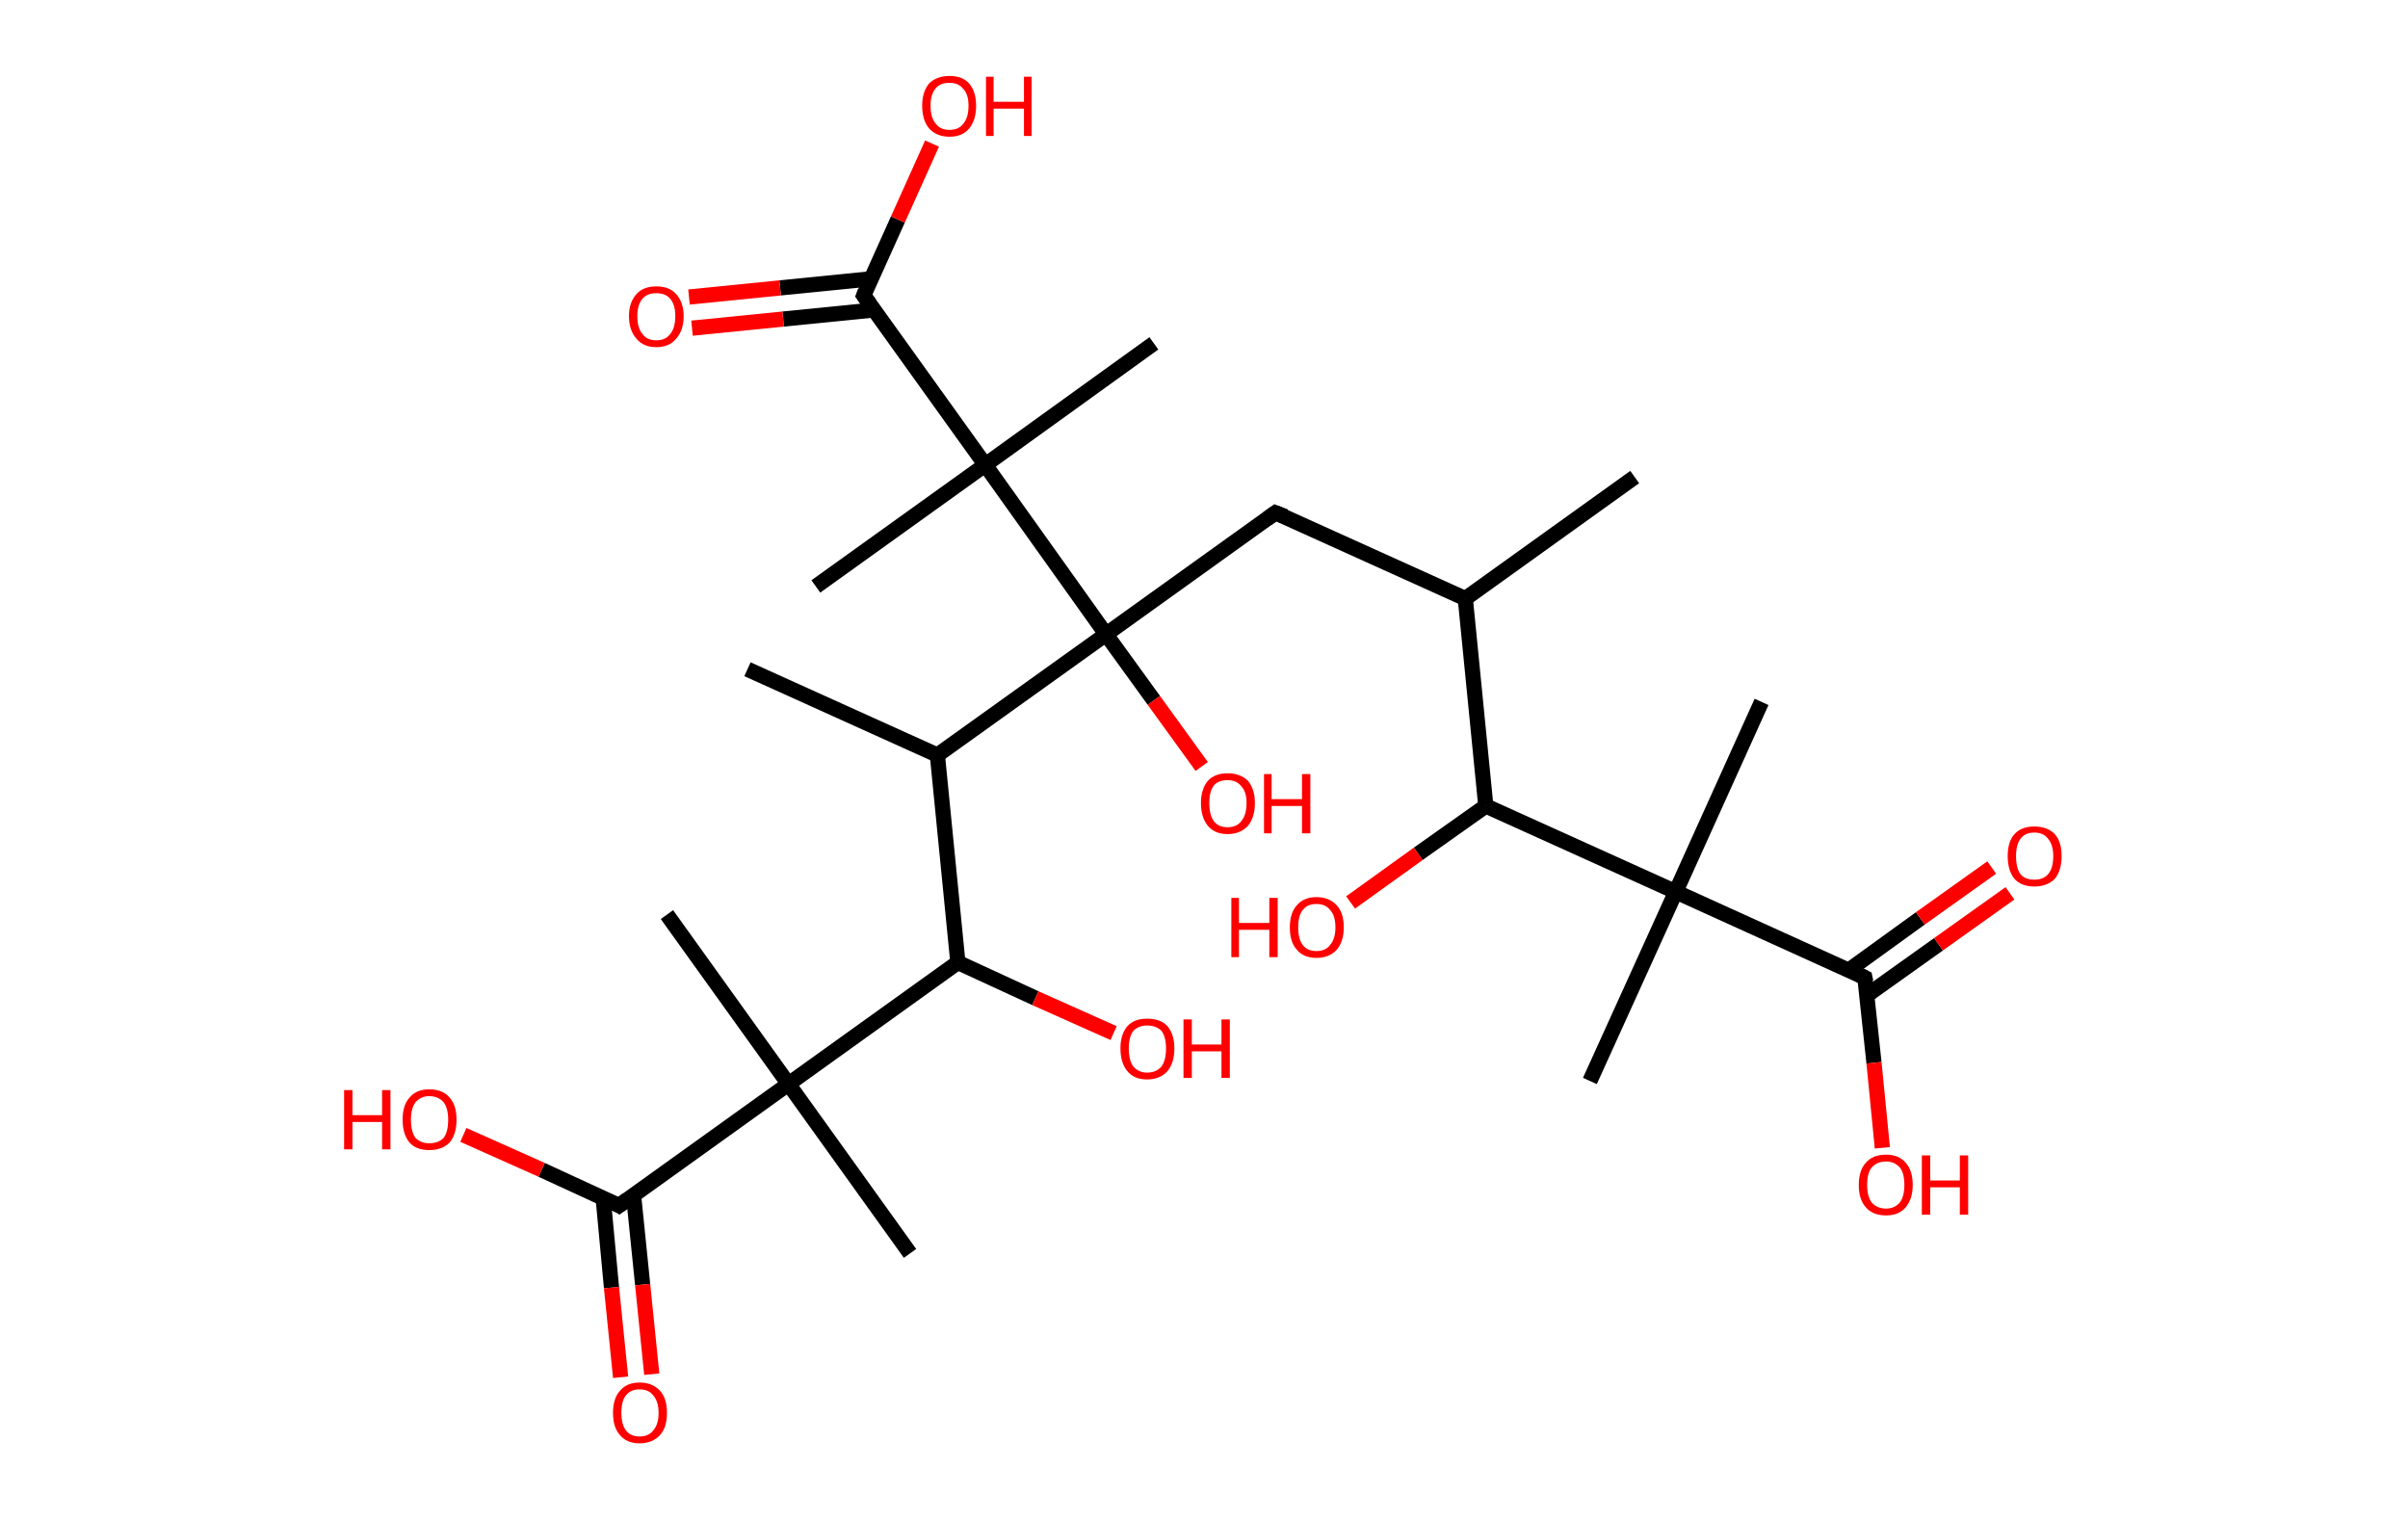 <?xml version='1.0' encoding='ASCII' standalone='yes'?>
<svg xmlns="http://www.w3.org/2000/svg" xmlns:rdkit="http://www.rdkit.org/xml" xmlns:xlink="http://www.w3.org/1999/xlink" version="1.1" baseProfile="full" xml:space="preserve" width="317px" height="200px" viewBox="0 0 317 200">
<!-- END OF HEADER -->
<rect style="opacity:1.0;fill:#FFFFFF;stroke:none" width="317.0" height="200.0" x="0.0" y="0.0"> </rect>
<path class="bond-0 atom-0 atom-1" d="M 215.2,62.8 L 192.9,78.8" style="fill:none;fill-rule:evenodd;stroke:#000000;stroke-width:2.0px;stroke-linecap:butt;stroke-linejoin:miter;stroke-opacity:1"/>
<path class="bond-1 atom-1 atom-2" d="M 192.9,78.8 L 167.9,67.5" style="fill:none;fill-rule:evenodd;stroke:#000000;stroke-width:2.0px;stroke-linecap:butt;stroke-linejoin:miter;stroke-opacity:1"/>
<path class="bond-2 atom-2 atom-3" d="M 167.9,67.5 L 145.6,83.5" style="fill:none;fill-rule:evenodd;stroke:#000000;stroke-width:2.0px;stroke-linecap:butt;stroke-linejoin:miter;stroke-opacity:1"/>
<path class="bond-3 atom-3 atom-4" d="M 145.6,83.5 L 151.9,92.2" style="fill:none;fill-rule:evenodd;stroke:#000000;stroke-width:2.0px;stroke-linecap:butt;stroke-linejoin:miter;stroke-opacity:1"/>
<path class="bond-3 atom-3 atom-4" d="M 151.9,92.2 L 158.2,100.9" style="fill:none;fill-rule:evenodd;stroke:#FF0000;stroke-width:2.0px;stroke-linecap:butt;stroke-linejoin:miter;stroke-opacity:1"/>
<path class="bond-4 atom-3 atom-5" d="M 145.6,83.5 L 123.4,99.4" style="fill:none;fill-rule:evenodd;stroke:#000000;stroke-width:2.0px;stroke-linecap:butt;stroke-linejoin:miter;stroke-opacity:1"/>
<path class="bond-5 atom-5 atom-6" d="M 123.4,99.4 L 98.4,88.1" style="fill:none;fill-rule:evenodd;stroke:#000000;stroke-width:2.0px;stroke-linecap:butt;stroke-linejoin:miter;stroke-opacity:1"/>
<path class="bond-6 atom-5 atom-7" d="M 123.4,99.4 L 126.1,126.7" style="fill:none;fill-rule:evenodd;stroke:#000000;stroke-width:2.0px;stroke-linecap:butt;stroke-linejoin:miter;stroke-opacity:1"/>
<path class="bond-7 atom-7 atom-8" d="M 126.1,126.7 L 136.3,131.4" style="fill:none;fill-rule:evenodd;stroke:#000000;stroke-width:2.0px;stroke-linecap:butt;stroke-linejoin:miter;stroke-opacity:1"/>
<path class="bond-7 atom-7 atom-8" d="M 136.3,131.4 L 146.6,136.0" style="fill:none;fill-rule:evenodd;stroke:#FF0000;stroke-width:2.0px;stroke-linecap:butt;stroke-linejoin:miter;stroke-opacity:1"/>
<path class="bond-8 atom-7 atom-9" d="M 126.1,126.7 L 103.8,142.7" style="fill:none;fill-rule:evenodd;stroke:#000000;stroke-width:2.0px;stroke-linecap:butt;stroke-linejoin:miter;stroke-opacity:1"/>
<path class="bond-9 atom-9 atom-10" d="M 103.8,142.7 L 87.8,120.4" style="fill:none;fill-rule:evenodd;stroke:#000000;stroke-width:2.0px;stroke-linecap:butt;stroke-linejoin:miter;stroke-opacity:1"/>
<path class="bond-10 atom-9 atom-11" d="M 103.8,142.7 L 119.8,165.0" style="fill:none;fill-rule:evenodd;stroke:#000000;stroke-width:2.0px;stroke-linecap:butt;stroke-linejoin:miter;stroke-opacity:1"/>
<path class="bond-11 atom-9 atom-12" d="M 103.8,142.7 L 81.5,158.7" style="fill:none;fill-rule:evenodd;stroke:#000000;stroke-width:2.0px;stroke-linecap:butt;stroke-linejoin:miter;stroke-opacity:1"/>
<path class="bond-12 atom-12 atom-13" d="M 79.4,157.7 L 80.5,169.5" style="fill:none;fill-rule:evenodd;stroke:#000000;stroke-width:2.0px;stroke-linecap:butt;stroke-linejoin:miter;stroke-opacity:1"/>
<path class="bond-12 atom-12 atom-13" d="M 80.5,169.5 L 81.7,181.3" style="fill:none;fill-rule:evenodd;stroke:#FF0000;stroke-width:2.0px;stroke-linecap:butt;stroke-linejoin:miter;stroke-opacity:1"/>
<path class="bond-12 atom-12 atom-13" d="M 83.4,157.3 L 84.6,169.1" style="fill:none;fill-rule:evenodd;stroke:#000000;stroke-width:2.0px;stroke-linecap:butt;stroke-linejoin:miter;stroke-opacity:1"/>
<path class="bond-12 atom-12 atom-13" d="M 84.6,169.1 L 85.8,180.9" style="fill:none;fill-rule:evenodd;stroke:#FF0000;stroke-width:2.0px;stroke-linecap:butt;stroke-linejoin:miter;stroke-opacity:1"/>
<path class="bond-13 atom-12 atom-14" d="M 81.5,158.7 L 71.3,154.0" style="fill:none;fill-rule:evenodd;stroke:#000000;stroke-width:2.0px;stroke-linecap:butt;stroke-linejoin:miter;stroke-opacity:1"/>
<path class="bond-13 atom-12 atom-14" d="M 71.3,154.0 L 61.0,149.4" style="fill:none;fill-rule:evenodd;stroke:#FF0000;stroke-width:2.0px;stroke-linecap:butt;stroke-linejoin:miter;stroke-opacity:1"/>
<path class="bond-14 atom-3 atom-15" d="M 145.6,83.5 L 129.7,61.2" style="fill:none;fill-rule:evenodd;stroke:#000000;stroke-width:2.0px;stroke-linecap:butt;stroke-linejoin:miter;stroke-opacity:1"/>
<path class="bond-15 atom-15 atom-16" d="M 129.7,61.2 L 151.9,45.2" style="fill:none;fill-rule:evenodd;stroke:#000000;stroke-width:2.0px;stroke-linecap:butt;stroke-linejoin:miter;stroke-opacity:1"/>
<path class="bond-16 atom-15 atom-17" d="M 129.7,61.2 L 107.4,77.2" style="fill:none;fill-rule:evenodd;stroke:#000000;stroke-width:2.0px;stroke-linecap:butt;stroke-linejoin:miter;stroke-opacity:1"/>
<path class="bond-17 atom-15 atom-18" d="M 129.7,61.2 L 113.7,38.9" style="fill:none;fill-rule:evenodd;stroke:#000000;stroke-width:2.0px;stroke-linecap:butt;stroke-linejoin:miter;stroke-opacity:1"/>
<path class="bond-18 atom-18 atom-19" d="M 114.7,36.7 L 102.7,37.9" style="fill:none;fill-rule:evenodd;stroke:#000000;stroke-width:2.0px;stroke-linecap:butt;stroke-linejoin:miter;stroke-opacity:1"/>
<path class="bond-18 atom-18 atom-19" d="M 102.7,37.9 L 90.7,39.1" style="fill:none;fill-rule:evenodd;stroke:#FF0000;stroke-width:2.0px;stroke-linecap:butt;stroke-linejoin:miter;stroke-opacity:1"/>
<path class="bond-18 atom-18 atom-19" d="M 115.1,40.8 L 103.1,42.0" style="fill:none;fill-rule:evenodd;stroke:#000000;stroke-width:2.0px;stroke-linecap:butt;stroke-linejoin:miter;stroke-opacity:1"/>
<path class="bond-18 atom-18 atom-19" d="M 103.1,42.0 L 91.1,43.2" style="fill:none;fill-rule:evenodd;stroke:#FF0000;stroke-width:2.0px;stroke-linecap:butt;stroke-linejoin:miter;stroke-opacity:1"/>
<path class="bond-19 atom-18 atom-20" d="M 113.7,38.9 L 118.2,28.9" style="fill:none;fill-rule:evenodd;stroke:#000000;stroke-width:2.0px;stroke-linecap:butt;stroke-linejoin:miter;stroke-opacity:1"/>
<path class="bond-19 atom-18 atom-20" d="M 118.2,28.9 L 122.7,18.9" style="fill:none;fill-rule:evenodd;stroke:#FF0000;stroke-width:2.0px;stroke-linecap:butt;stroke-linejoin:miter;stroke-opacity:1"/>
<path class="bond-20 atom-1 atom-21" d="M 192.9,78.8 L 195.6,106.1" style="fill:none;fill-rule:evenodd;stroke:#000000;stroke-width:2.0px;stroke-linecap:butt;stroke-linejoin:miter;stroke-opacity:1"/>
<path class="bond-21 atom-21 atom-22" d="M 195.6,106.1 L 186.7,112.4" style="fill:none;fill-rule:evenodd;stroke:#000000;stroke-width:2.0px;stroke-linecap:butt;stroke-linejoin:miter;stroke-opacity:1"/>
<path class="bond-21 atom-21 atom-22" d="M 186.7,112.4 L 177.8,118.8" style="fill:none;fill-rule:evenodd;stroke:#FF0000;stroke-width:2.0px;stroke-linecap:butt;stroke-linejoin:miter;stroke-opacity:1"/>
<path class="bond-22 atom-21 atom-23" d="M 195.6,106.1 L 220.6,117.4" style="fill:none;fill-rule:evenodd;stroke:#000000;stroke-width:2.0px;stroke-linecap:butt;stroke-linejoin:miter;stroke-opacity:1"/>
<path class="bond-23 atom-23 atom-24" d="M 220.6,117.4 L 231.9,92.4" style="fill:none;fill-rule:evenodd;stroke:#000000;stroke-width:2.0px;stroke-linecap:butt;stroke-linejoin:miter;stroke-opacity:1"/>
<path class="bond-24 atom-23 atom-25" d="M 220.6,117.4 L 209.3,142.3" style="fill:none;fill-rule:evenodd;stroke:#000000;stroke-width:2.0px;stroke-linecap:butt;stroke-linejoin:miter;stroke-opacity:1"/>
<path class="bond-25 atom-23 atom-26" d="M 220.6,117.4 L 245.5,128.7" style="fill:none;fill-rule:evenodd;stroke:#000000;stroke-width:2.0px;stroke-linecap:butt;stroke-linejoin:miter;stroke-opacity:1"/>
<path class="bond-26 atom-26 atom-27" d="M 245.8,131.0 L 255.2,124.3" style="fill:none;fill-rule:evenodd;stroke:#000000;stroke-width:2.0px;stroke-linecap:butt;stroke-linejoin:miter;stroke-opacity:1"/>
<path class="bond-26 atom-26 atom-27" d="M 255.2,124.3 L 264.6,117.6" style="fill:none;fill-rule:evenodd;stroke:#FF0000;stroke-width:2.0px;stroke-linecap:butt;stroke-linejoin:miter;stroke-opacity:1"/>
<path class="bond-26 atom-26 atom-27" d="M 243.4,127.7 L 252.8,120.9" style="fill:none;fill-rule:evenodd;stroke:#000000;stroke-width:2.0px;stroke-linecap:butt;stroke-linejoin:miter;stroke-opacity:1"/>
<path class="bond-26 atom-26 atom-27" d="M 252.8,120.9 L 262.2,114.2" style="fill:none;fill-rule:evenodd;stroke:#FF0000;stroke-width:2.0px;stroke-linecap:butt;stroke-linejoin:miter;stroke-opacity:1"/>
<path class="bond-27 atom-26 atom-28" d="M 245.5,128.7 L 246.7,139.9" style="fill:none;fill-rule:evenodd;stroke:#000000;stroke-width:2.0px;stroke-linecap:butt;stroke-linejoin:miter;stroke-opacity:1"/>
<path class="bond-27 atom-26 atom-28" d="M 246.7,139.9 L 247.8,151.1" style="fill:none;fill-rule:evenodd;stroke:#FF0000;stroke-width:2.0px;stroke-linecap:butt;stroke-linejoin:miter;stroke-opacity:1"/>
<path d="M 169.2,68.0 L 167.9,67.5 L 166.8,68.3" style="fill:none;stroke:#000000;stroke-width:2.0px;stroke-linecap:butt;stroke-linejoin:miter;stroke-opacity:1;"/>
<path d="M 82.6,157.9 L 81.5,158.7 L 81.0,158.4" style="fill:none;stroke:#000000;stroke-width:2.0px;stroke-linecap:butt;stroke-linejoin:miter;stroke-opacity:1;"/>
<path d="M 114.5,40.0 L 113.7,38.9 L 113.9,38.4" style="fill:none;stroke:#000000;stroke-width:2.0px;stroke-linecap:butt;stroke-linejoin:miter;stroke-opacity:1;"/>
<path d="M 244.3,128.1 L 245.5,128.7 L 245.6,129.2" style="fill:none;stroke:#000000;stroke-width:2.0px;stroke-linecap:butt;stroke-linejoin:miter;stroke-opacity:1;"/>
<path class="atom-4" d="M 158.1 105.7 Q 158.1 103.9, 159.0 102.8 Q 159.9 101.8, 161.6 101.8 Q 163.3 101.8, 164.3 102.8 Q 165.2 103.9, 165.2 105.7 Q 165.2 107.6, 164.3 108.7 Q 163.3 109.8, 161.6 109.8 Q 159.9 109.8, 159.0 108.7 Q 158.1 107.6, 158.1 105.7 M 161.6 108.9 Q 162.8 108.9, 163.4 108.1 Q 164.1 107.3, 164.1 105.7 Q 164.1 104.2, 163.4 103.5 Q 162.8 102.7, 161.6 102.7 Q 160.4 102.7, 159.8 103.4 Q 159.2 104.2, 159.2 105.7 Q 159.2 107.3, 159.8 108.1 Q 160.4 108.9, 161.6 108.9 " fill="#FF0000"/>
<path class="atom-4" d="M 166.4 101.9 L 167.4 101.9 L 167.4 105.2 L 171.4 105.2 L 171.4 101.9 L 172.5 101.9 L 172.5 109.7 L 171.4 109.7 L 171.4 106.1 L 167.4 106.1 L 167.4 109.7 L 166.4 109.7 L 166.4 101.9 " fill="#FF0000"/>
<path class="atom-8" d="M 147.5 138.0 Q 147.5 136.2, 148.4 135.1 Q 149.3 134.1, 151.0 134.1 Q 152.8 134.1, 153.7 135.1 Q 154.6 136.2, 154.6 138.0 Q 154.6 139.9, 153.7 141.0 Q 152.7 142.1, 151.0 142.1 Q 149.3 142.1, 148.4 141.0 Q 147.5 139.9, 147.5 138.0 M 151.0 141.2 Q 152.2 141.2, 152.9 140.4 Q 153.5 139.6, 153.5 138.0 Q 153.5 136.5, 152.9 135.7 Q 152.2 135.0, 151.0 135.0 Q 149.9 135.0, 149.2 135.7 Q 148.6 136.5, 148.6 138.0 Q 148.6 139.6, 149.2 140.4 Q 149.9 141.2, 151.0 141.2 " fill="#FF0000"/>
<path class="atom-8" d="M 155.8 134.2 L 156.9 134.2 L 156.9 137.5 L 160.8 137.5 L 160.8 134.2 L 161.9 134.2 L 161.9 141.9 L 160.8 141.9 L 160.8 138.4 L 156.9 138.4 L 156.9 141.9 L 155.8 141.9 L 155.8 134.2 " fill="#FF0000"/>
<path class="atom-13" d="M 80.7 186.0 Q 80.7 184.1, 81.6 183.1 Q 82.5 182.0, 84.2 182.0 Q 85.9 182.0, 86.9 183.1 Q 87.8 184.1, 87.8 186.0 Q 87.8 187.9, 86.9 188.9 Q 85.9 190.0, 84.2 190.0 Q 82.5 190.0, 81.6 188.9 Q 80.7 187.9, 80.7 186.0 M 84.2 189.1 Q 85.4 189.1, 86.0 188.3 Q 86.7 187.5, 86.7 186.0 Q 86.7 184.5, 86.0 183.7 Q 85.4 182.9, 84.2 182.9 Q 83.0 182.9, 82.4 183.7 Q 81.8 184.4, 81.8 186.0 Q 81.8 187.5, 82.4 188.3 Q 83.0 189.1, 84.2 189.1 " fill="#FF0000"/>
<path class="atom-14" d="M 45.3 143.5 L 46.4 143.5 L 46.4 146.8 L 50.3 146.8 L 50.3 143.5 L 51.4 143.5 L 51.4 151.3 L 50.3 151.3 L 50.3 147.7 L 46.4 147.7 L 46.4 151.3 L 45.3 151.3 L 45.3 143.5 " fill="#FF0000"/>
<path class="atom-14" d="M 53.0 147.4 Q 53.0 145.5, 53.9 144.5 Q 54.8 143.4, 56.5 143.4 Q 58.3 143.4, 59.2 144.5 Q 60.1 145.5, 60.1 147.4 Q 60.1 149.3, 59.2 150.4 Q 58.2 151.4, 56.5 151.4 Q 54.8 151.4, 53.9 150.4 Q 53.0 149.3, 53.0 147.4 M 56.5 150.5 Q 57.7 150.5, 58.4 149.8 Q 59.0 149.0, 59.0 147.4 Q 59.0 145.9, 58.4 145.1 Q 57.7 144.3, 56.5 144.3 Q 55.4 144.3, 54.7 145.1 Q 54.1 145.9, 54.1 147.4 Q 54.1 149.0, 54.7 149.8 Q 55.4 150.5, 56.5 150.5 " fill="#FF0000"/>
<path class="atom-19" d="M 82.8 41.6 Q 82.8 39.8, 83.8 38.7 Q 84.7 37.7, 86.4 37.7 Q 88.1 37.7, 89.0 38.7 Q 90.0 39.8, 90.0 41.6 Q 90.0 43.5, 89.0 44.6 Q 88.1 45.7, 86.4 45.7 Q 84.7 45.7, 83.8 44.6 Q 82.8 43.5, 82.8 41.6 M 86.4 44.8 Q 87.6 44.8, 88.2 44.0 Q 88.9 43.2, 88.9 41.6 Q 88.9 40.1, 88.2 39.3 Q 87.6 38.6, 86.4 38.6 Q 85.2 38.6, 84.6 39.3 Q 83.9 40.1, 83.9 41.6 Q 83.9 43.2, 84.6 44.0 Q 85.2 44.8, 86.4 44.8 " fill="#FF0000"/>
<path class="atom-20" d="M 121.4 13.9 Q 121.4 12.1, 122.3 11.0 Q 123.3 10.0, 125.0 10.0 Q 126.7 10.0, 127.6 11.0 Q 128.5 12.1, 128.5 13.9 Q 128.5 15.8, 127.6 16.9 Q 126.7 18.0, 125.0 18.0 Q 123.3 18.0, 122.3 16.9 Q 121.4 15.8, 121.4 13.9 M 125.0 17.1 Q 126.2 17.1, 126.8 16.3 Q 127.5 15.5, 127.5 13.9 Q 127.5 12.4, 126.8 11.7 Q 126.2 10.9, 125.0 10.9 Q 123.8 10.9, 123.2 11.6 Q 122.5 12.4, 122.5 13.9 Q 122.5 15.5, 123.2 16.3 Q 123.8 17.1, 125.0 17.1 " fill="#FF0000"/>
<path class="atom-20" d="M 129.8 10.1 L 130.8 10.1 L 130.8 13.4 L 134.8 13.4 L 134.8 10.1 L 135.8 10.1 L 135.8 17.9 L 134.8 17.9 L 134.8 14.3 L 130.8 14.3 L 130.8 17.9 L 129.8 17.9 L 129.8 10.1 " fill="#FF0000"/>
<path class="atom-22" d="M 162.1 118.2 L 163.1 118.2 L 163.1 121.5 L 167.1 121.5 L 167.1 118.2 L 168.2 118.2 L 168.2 126.0 L 167.1 126.0 L 167.1 122.4 L 163.1 122.4 L 163.1 126.0 L 162.1 126.0 L 162.1 118.2 " fill="#FF0000"/>
<path class="atom-22" d="M 169.8 122.1 Q 169.8 120.2, 170.7 119.2 Q 171.6 118.1, 173.3 118.1 Q 175.0 118.1, 176.0 119.2 Q 176.9 120.2, 176.9 122.1 Q 176.9 123.9, 176.0 125.0 Q 175.0 126.1, 173.3 126.1 Q 171.6 126.1, 170.7 125.0 Q 169.8 124.0, 169.8 122.1 M 173.3 125.2 Q 174.5 125.2, 175.1 124.4 Q 175.8 123.6, 175.8 122.1 Q 175.8 120.5, 175.1 119.8 Q 174.5 119.0, 173.3 119.0 Q 172.1 119.0, 171.5 119.8 Q 170.9 120.5, 170.9 122.1 Q 170.9 123.6, 171.5 124.4 Q 172.1 125.2, 173.3 125.2 " fill="#FF0000"/>
<path class="atom-27" d="M 264.3 112.7 Q 264.3 110.8, 265.2 109.8 Q 266.1 108.8, 267.8 108.8 Q 269.5 108.8, 270.5 109.8 Q 271.4 110.8, 271.4 112.7 Q 271.4 114.6, 270.5 115.7 Q 269.5 116.7, 267.8 116.7 Q 266.1 116.7, 265.2 115.7 Q 264.3 114.6, 264.3 112.7 M 267.8 115.8 Q 269.0 115.8, 269.6 115.1 Q 270.3 114.3, 270.3 112.7 Q 270.3 111.2, 269.6 110.4 Q 269.0 109.6, 267.8 109.6 Q 266.6 109.6, 266.0 110.4 Q 265.4 111.2, 265.4 112.7 Q 265.4 114.3, 266.0 115.1 Q 266.6 115.8, 267.8 115.8 " fill="#FF0000"/>
<path class="atom-28" d="M 244.7 156.0 Q 244.7 154.1, 245.6 153.1 Q 246.5 152.0, 248.3 152.0 Q 250.0 152.0, 250.9 153.1 Q 251.8 154.1, 251.8 156.0 Q 251.8 157.8, 250.9 158.9 Q 250.0 160.0, 248.3 160.0 Q 246.5 160.0, 245.6 158.9 Q 244.7 157.9, 244.7 156.0 M 248.3 159.1 Q 249.4 159.1, 250.1 158.3 Q 250.7 157.5, 250.7 156.0 Q 250.7 154.4, 250.1 153.7 Q 249.4 152.9, 248.3 152.9 Q 247.1 152.9, 246.4 153.7 Q 245.8 154.4, 245.8 156.0 Q 245.8 157.5, 246.4 158.3 Q 247.1 159.1, 248.3 159.1 " fill="#FF0000"/>
<path class="atom-28" d="M 253.0 152.1 L 254.1 152.1 L 254.1 155.4 L 258.0 155.4 L 258.0 152.1 L 259.1 152.1 L 259.1 159.9 L 258.0 159.9 L 258.0 156.3 L 254.1 156.3 L 254.1 159.9 L 253.0 159.9 L 253.0 152.1 " fill="#FF0000"/>
</svg>
